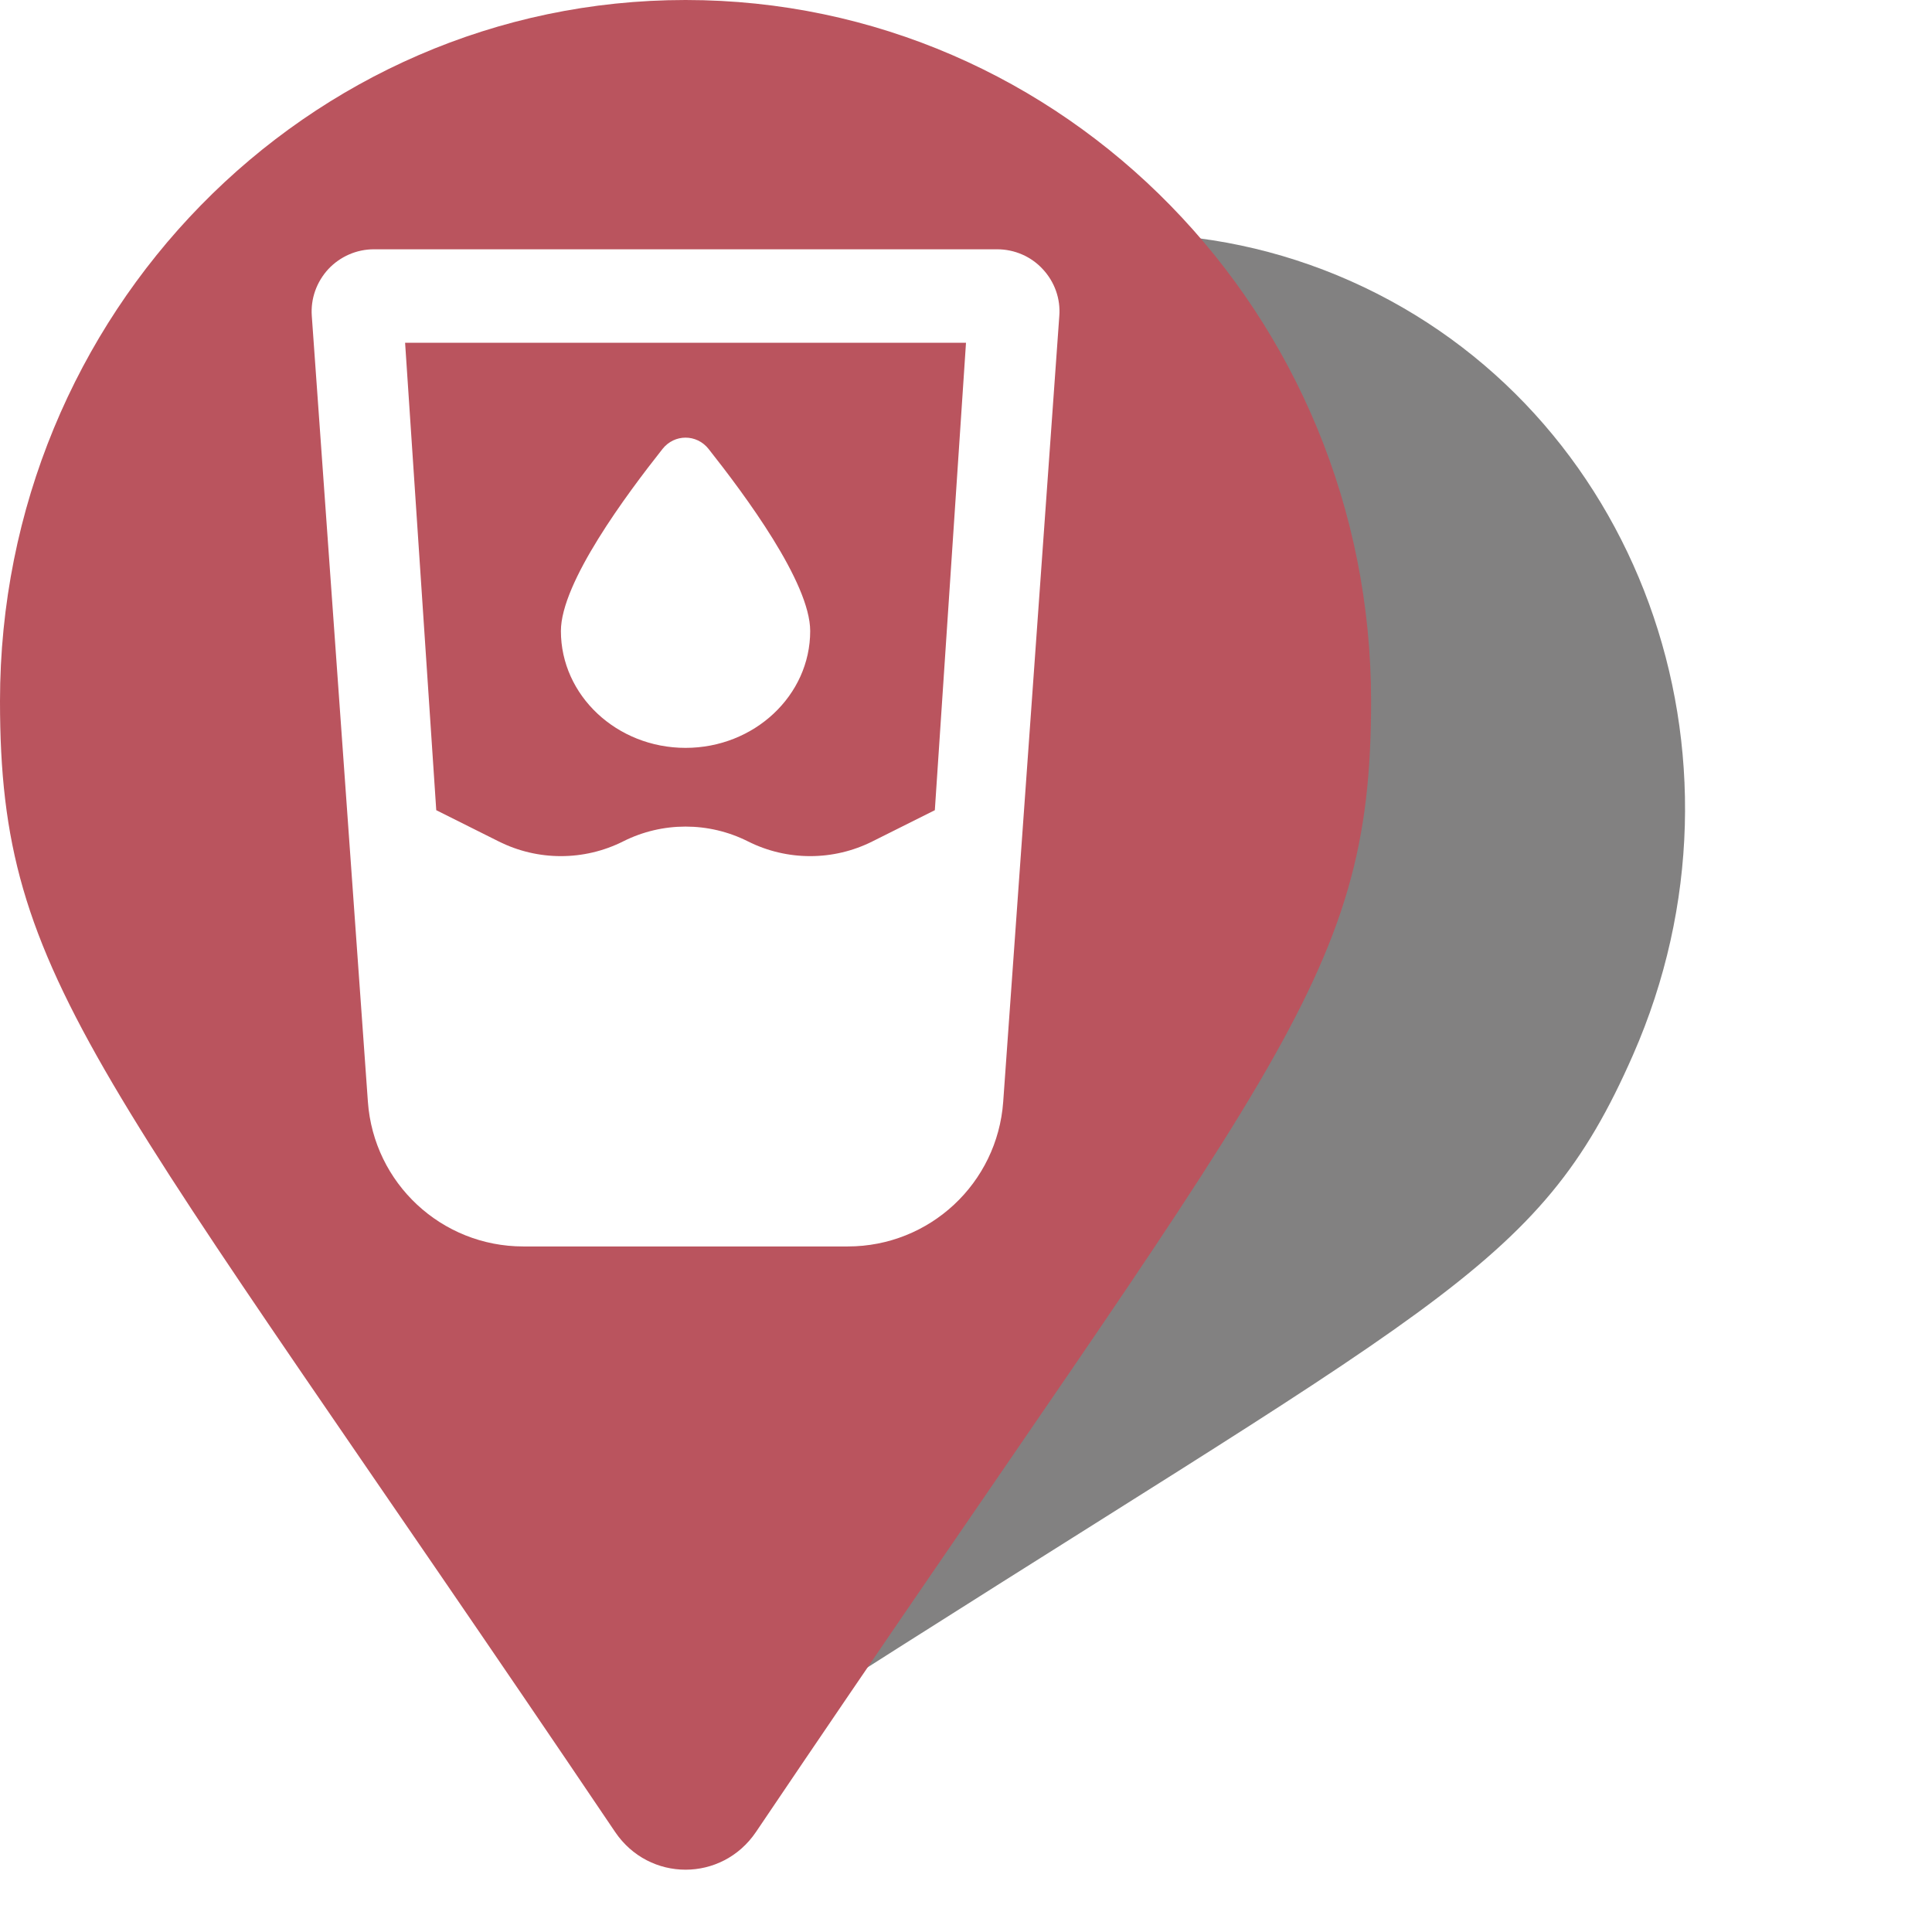 <svg width="31" height="31" viewBox="0 0 31 31" fill="none" xmlns="http://www.w3.org/2000/svg">
<g filter="url(#filter0_f_204_169)">
<path d="M10.831 26.867C8.702 14.51 7.96 13.009 9.5 9.5C11.61 4.694 17.06 2.46 21.672 4.51C26.285 6.561 28.313 12.12 26.203 16.926C24.662 20.435 23.059 20.893 12.547 27.631C11.858 28.07 10.971 27.676 10.831 26.867Z" fill="#060404" fill-opacity="0.5"/>
</g>
<path d="M9.87 29.395C1.545 17.053 0 15.786 0 11.25C0 5.037 4.925 0 11 0C17.075 0 22 5.037 22 11.25C22 15.786 20.455 17.053 12.13 29.395C11.584 30.202 10.416 30.202 9.87 29.395Z" fill="#BA545E"/>
<g clip-path="url(#clip0_204_169)">
<path d="M13 10.125C13 11.159 12.103 12 11 12C9.897 12 9 11.159 9 10.125C9 9.347 10.053 7.934 10.631 7.203C10.822 6.962 11.178 6.962 11.369 7.203C11.947 7.934 13 9.347 13 10.125ZM16 4C16.278 4 16.544 4.115 16.731 4.318C16.922 4.522 17.019 4.794 16.997 5.071L16.097 17.678C16.003 18.988 14.916 20 13.603 20H8.397C7.085 20 5.997 18.988 5.903 17.678L5.003 5.071C4.993 4.934 5.011 4.797 5.057 4.667C5.103 4.538 5.175 4.419 5.268 4.318C5.362 4.218 5.475 4.138 5.601 4.083C5.727 4.028 5.863 4 6 4H16ZM8 13.5C8.628 13.816 9.372 13.816 10 13.5C10.628 13.184 11.372 13.184 12 13.5C12.628 13.816 13.372 13.816 14 13.5L15 13L15.5 5.5H6.5L7 13L8 13.5Z" fill="white"/>
</g>
<defs>
<filter id="filter0_f_204_169" x="5.682" y="0.749" width="24.355" height="30.064" filterUnits="userSpaceOnUse" color-interpolation-filters="sRGB">
<feFlood flood-opacity="0" result="BackgroundImageFix"/>
<feBlend mode="normal" in="SourceGraphic" in2="BackgroundImageFix" result="shape"/>
<feGaussianBlur stdDeviation="1.5" result="effect1_foregroundBlur_204_169"/>
</filter>
<clipPath id="clip0_204_169">
<rect width="12" height="16" fill="white" transform="translate(5 4)"/>
</clipPath>
</defs>
</svg>
